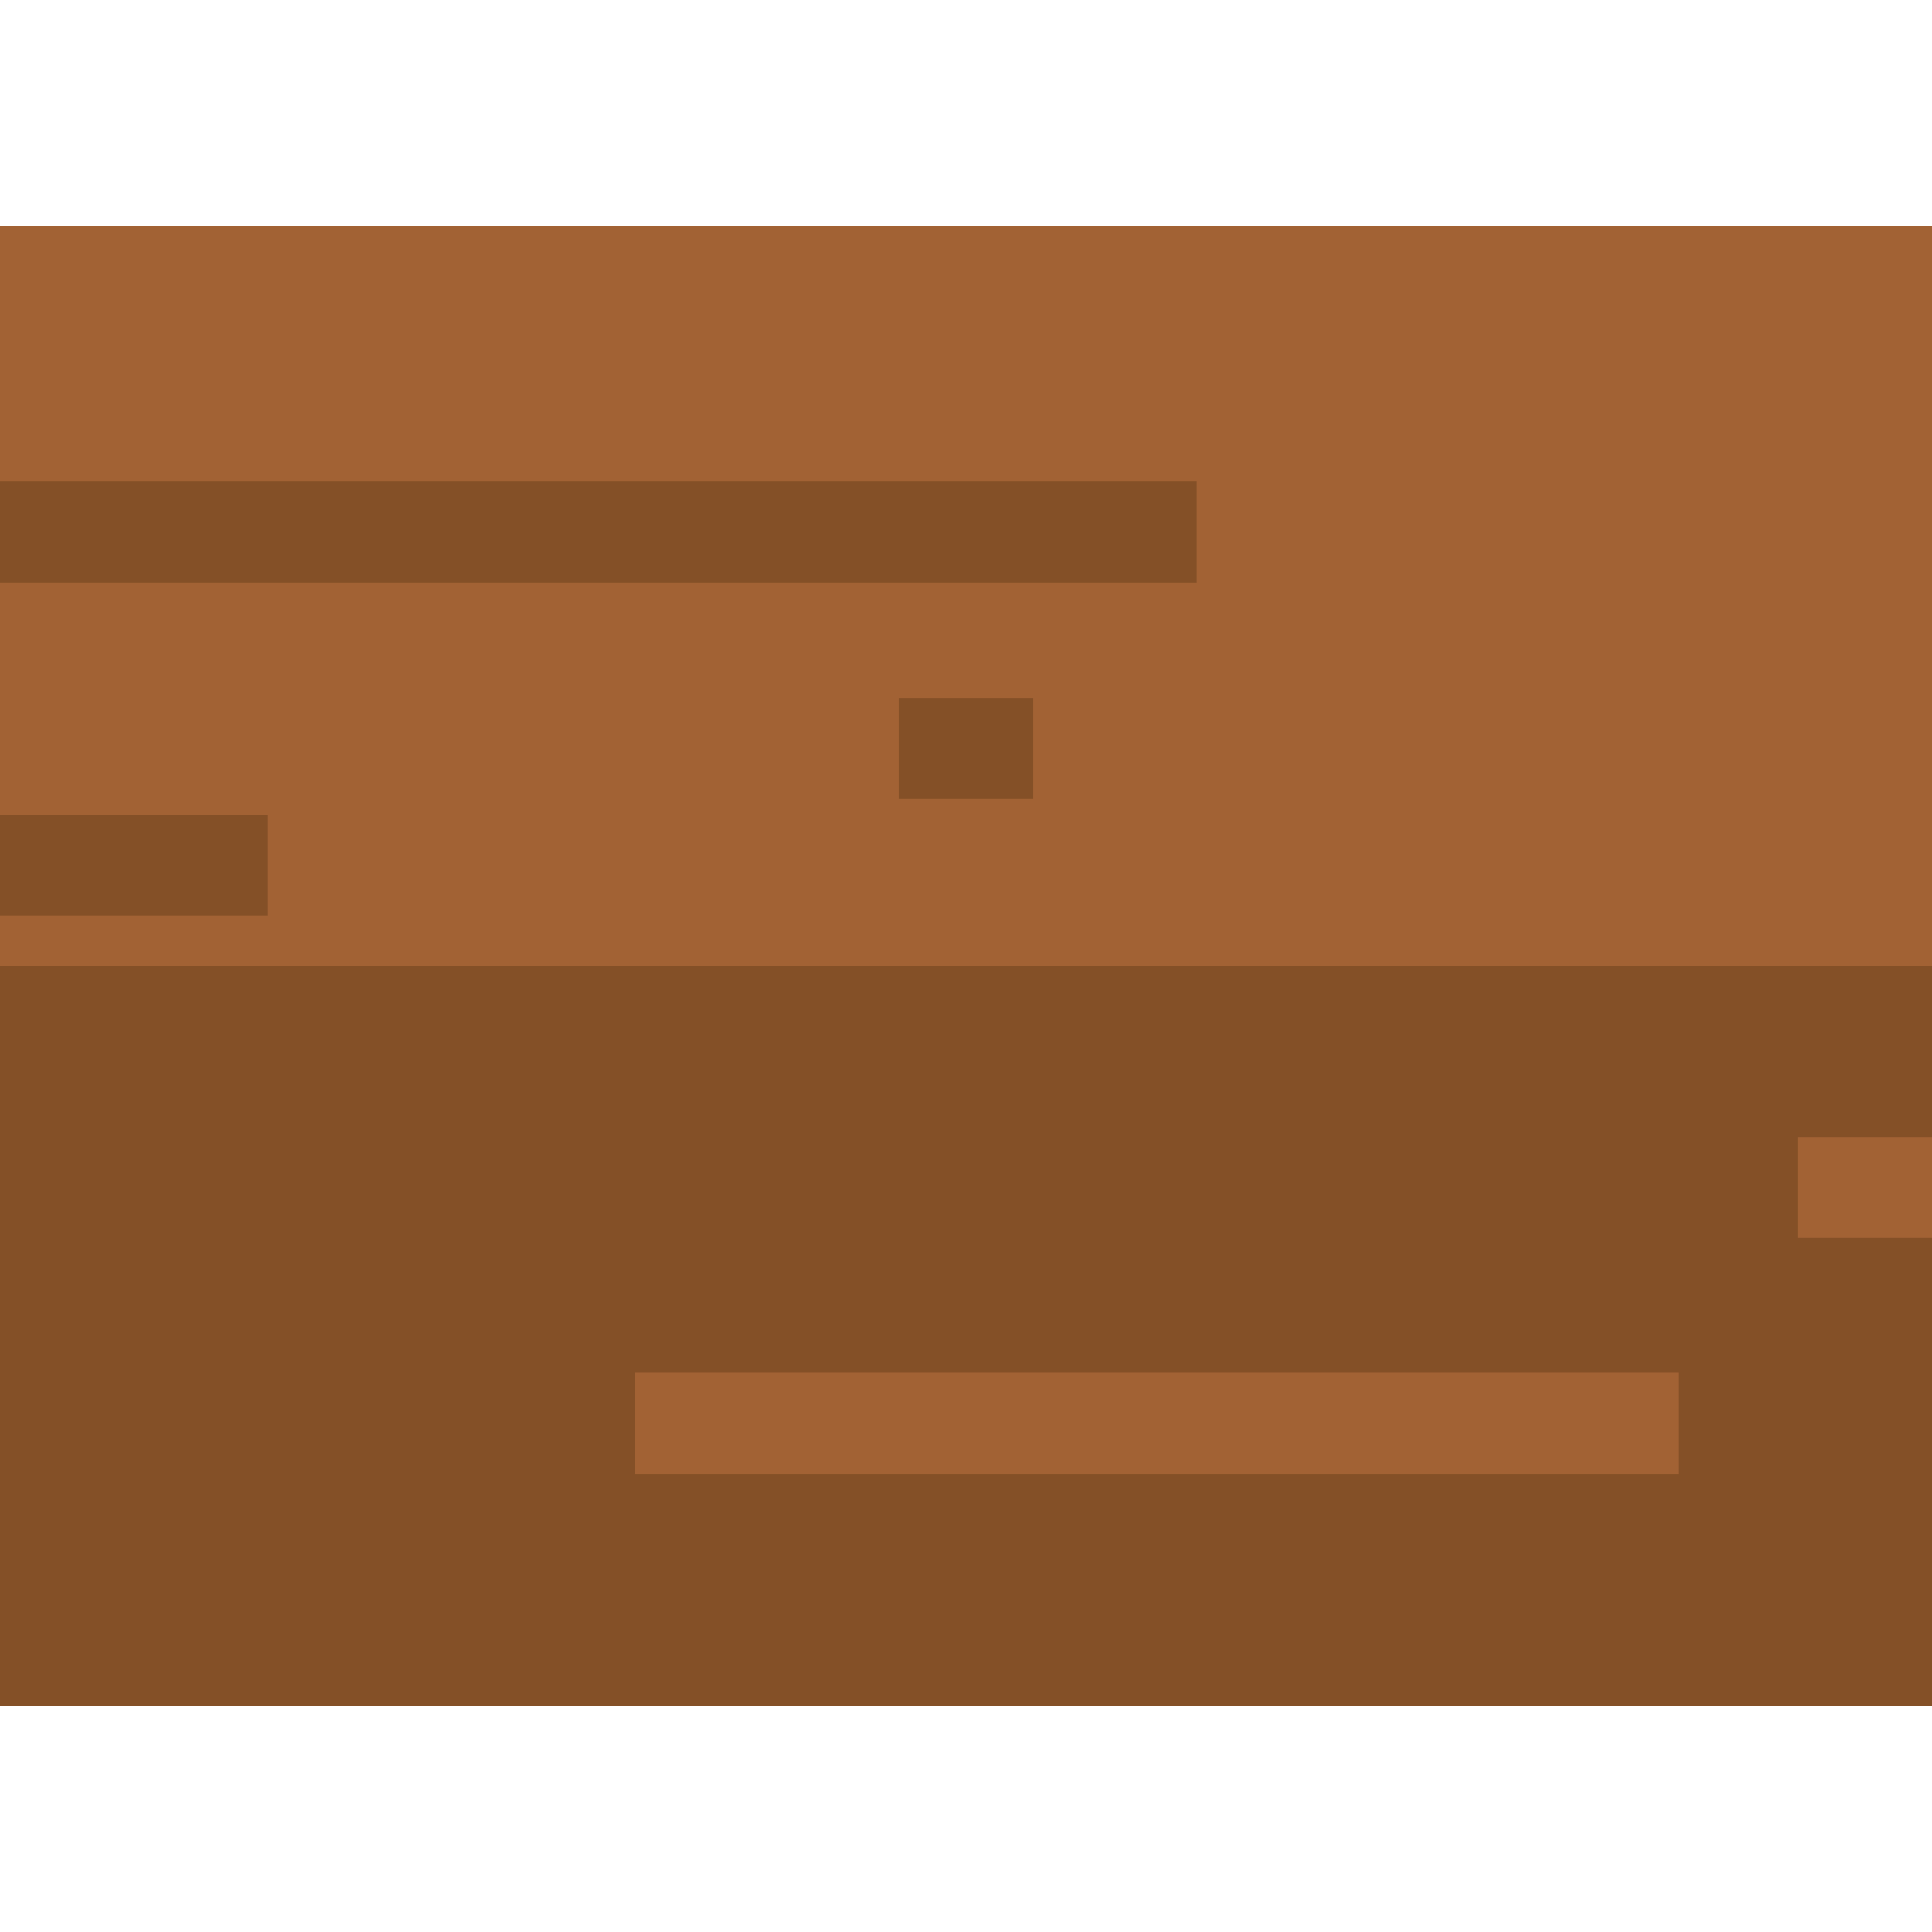 <?xml version="1.0" encoding="UTF-8" standalone="no"?>
<!DOCTYPE svg PUBLIC "-//W3C//DTD SVG 1.1//EN" "http://www.w3.org/Graphics/SVG/1.1/DTD/svg11.dtd">
<svg version="1.1" xmlns="http://www.w3.org/2000/svg" xmlns:xlink="http://www.w3.org/1999/xlink" preserveAspectRatio="xMidYMid meet" viewBox="0 0 640 640" width="40" height="40"><defs><path d="M-11.55 320C-11.55 184.47 -71.51 74.8 -145.3 74.8C-67.28 74.8 556.88 74.8 634.9 74.8C708.69 74.8 768.65 184.47 768.65 320C768.65 455.53 708.68 565.2 634.9 565.2C582.89 565.2 322.82 565.2 -145.3 565.2C-56.13 492.09 -11.55 410.35 -11.55 320Z" id="bx8CVNKdN"></path><path d="M-11.55 320C-11.55 455.53 -71.51 565.2 -145.3 565.2C-219.08 565.2 -279.04 455.53 -279.04 320C-279.04 184.47 -219.08 74.8 -145.3 74.8C-71.51 74.8 -11.55 184.47 -11.55 320Z" id="bNy9CjEmK"></path><path d="M634.9 565.2C708.69 565.2 768.65 455.53 768.65 320C690.63 320 66.47 320 -11.55 320C-11.55 455.53 -71.51 565.2 -145.3 565.2C10.74 565.2 556.88 565.2 634.9 565.2Z" id="b2J47hSIxl"></path><path d="M-200.13 230.17C-211.49 257.44 -217.74 293.3 -217.74 331.15C-214.4 331.15 -187.65 331.15 -184.31 331.15C-184.31 255.42 -158.53 214.12 -145.3 214.12C-145.3 211.89 -145.3 200.74 -145.3 180.68C-172.99 192.4 -191.26 208.9 -200.13 230.17Z" id="f4yJ6rDUtH"></path><path d="M-106.29 331.15C-106.29 406.87 -132.06 448.18 -145.3 448.18C-145.3 451.52 -145.3 478.27 -145.3 481.61C-123.23 481.61 -103.76 464.03 -90.46 432.12C-79.1 404.85 -72.85 368.99 -72.85 331.15C-79.54 331.15 -102.94 331.15 -106.29 331.15Z" id="c2Asg5ZVkL"></path><path d="M-312.96 364.58C-312.96 364.58 -312.96 364.58 -312.96 364.58C-312.96 391.33 -312.96 406.19 -312.96 409.16C-312.96 409.16 -312.96 409.16 -312.96 409.16C-333.02 409.16 -344.16 409.16 -346.39 409.16C-346.39 409.16 -346.39 409.16 -346.39 409.16C-346.39 382.42 -346.39 367.55 -346.39 364.58C-346.39 364.58 -346.39 364.58 -346.39 364.58C-326.33 364.58 -315.19 364.58 -312.96 364.58Z" id="bYoWZ88II"></path><path d="M-72.85 253.13C-72.85 253.13 -72.85 253.13 -72.85 253.13C-72.85 279.87 -72.85 294.73 -72.85 297.71C-72.85 297.71 -72.85 297.71 -72.85 297.71C-92.91 297.71 -104.06 297.71 -106.29 297.71C-106.29 297.71 -106.29 297.71 -106.29 297.71C-106.29 270.96 -106.29 256.1 -106.29 253.13C-106.29 253.13 -106.29 253.13 -106.29 253.13C-86.22 253.13 -75.08 253.13 -72.85 253.13Z" id="c167HCQqW3"></path><path d="M640 376.62C640 376.62 640 376.62 640 376.62C640 396.68 640 407.83 640 410.06C640 410.06 640 410.06 640 410.06C613.25 410.06 598.39 410.06 595.42 410.06C595.42 410.06 595.42 410.06 595.42 410.06C595.42 389.99 595.42 378.85 595.42 376.62C595.42 376.62 595.42 376.62 595.42 376.62C622.17 376.62 637.03 376.62 640 376.62Z" id="a8BUXXMyO"></path><path d="M555.95 454.78C555.95 454.78 555.95 454.78 555.95 454.78C555.95 474.84 555.95 485.98 555.95 488.21C555.95 488.21 555.95 488.21 555.95 488.21C348.64 488.21 233.47 488.21 210.43 488.21C210.43 488.21 210.43 488.21 210.43 488.21C210.43 468.15 210.43 457.01 210.43 454.78C210.43 454.78 210.43 454.78 210.43 454.78C417.74 454.78 532.91 454.78 555.95 454.78Z" id="a7P6BcTvy7"></path><path d="M88.76 269.84C88.76 269.84 88.76 269.84 88.76 269.84C88.76 289.91 88.76 301.05 88.76 303.28C88.76 303.28 88.76 303.28 88.76 303.28C-21.38 303.28 -82.57 303.28 -94.81 303.28C-94.81 303.28 -94.81 303.28 -94.81 303.28C-94.81 283.22 -94.81 272.07 -94.81 269.84C-94.81 269.84 -94.81 269.84 -94.81 269.84C15.33 269.84 76.52 269.84 88.76 269.84Z" id="d19bTIoQ9U"></path><path d="M396.45 159.54C396.45 159.54 396.45 159.54 396.45 159.54C396.45 179.6 396.45 190.74 396.45 192.97C396.45 192.97 396.45 192.97 396.45 192.97C133.88 192.97 -11.99 192.97 -41.16 192.97C-41.16 192.97 -41.16 192.97 -41.16 192.97C-41.16 172.91 -41.16 161.76 -41.16 159.54C-41.16 159.54 -41.16 159.54 -41.16 159.54C221.4 159.54 367.27 159.54 396.45 159.54Z" id="ab2n5tMS"></path><path d="M342.29 231.21C342.29 231.21 342.29 231.21 342.29 231.21C342.29 251.28 342.29 262.42 342.29 264.65C342.29 264.65 342.29 264.65 342.29 264.65C315.54 264.65 300.68 264.65 297.71 264.65C297.71 264.65 297.71 264.65 297.71 264.65C297.71 244.59 297.71 233.44 297.71 231.21C297.71 231.21 297.71 231.21 297.71 231.21C324.46 231.21 339.32 231.21 342.29 231.21Z" id="b3xb54fUud"></path></defs><g><g><g><use xlink:href="#bx8CVNKdN" opacity="1" fill="#a26234" fill-opacity="1"></use><g><use xlink:href="#bx8CVNKdN" opacity="1" fill-opacity="0" stroke="#000000" stroke-width="1" stroke-opacity="0"></use></g></g><g><use xlink:href="#bNy9CjEmK" opacity="1" fill="#bc723e" fill-opacity="1"></use><g><use xlink:href="#bNy9CjEmK" opacity="1" fill-opacity="0" stroke="#000000" stroke-width="1" stroke-opacity="0"></use></g></g><g><use xlink:href="#b2J47hSIxl" opacity="1" fill="#845027" fill-opacity="1"></use><g><use xlink:href="#b2J47hSIxl" opacity="1" fill-opacity="0" stroke="#000000" stroke-width="1" stroke-opacity="0"></use></g></g><g><use xlink:href="#f4yJ6rDUtH" opacity="1" fill="#845027" fill-opacity="1"></use><g><use xlink:href="#f4yJ6rDUtH" opacity="1" fill-opacity="0" stroke="#000000" stroke-width="1" stroke-opacity="0"></use></g></g><g><use xlink:href="#c2Asg5ZVkL" opacity="1" fill="#845027" fill-opacity="1"></use><g><use xlink:href="#c2Asg5ZVkL" opacity="1" fill-opacity="0" stroke="#000000" stroke-width="1" stroke-opacity="0"></use></g></g><g><use xlink:href="#bYoWZ88II" opacity="1" fill="#845027" fill-opacity="1"></use><g><use xlink:href="#bYoWZ88II" opacity="1" fill-opacity="0" stroke="#000000" stroke-width="1" stroke-opacity="0"></use></g></g><g><use xlink:href="#c167HCQqW3" opacity="1" fill="#845027" fill-opacity="1"></use><g><use xlink:href="#c167HCQqW3" opacity="1" fill-opacity="0" stroke="#000000" stroke-width="1" stroke-opacity="0"></use></g></g><g><use xlink:href="#a8BUXXMyO" opacity="1" fill="#a26234" fill-opacity="1"></use><g><use xlink:href="#a8BUXXMyO" opacity="1" fill-opacity="0" stroke="#000000" stroke-width="1" stroke-opacity="0"></use></g></g><g><use xlink:href="#a7P6BcTvy7" opacity="1" fill="#a26234" fill-opacity="1"></use><g><use xlink:href="#a7P6BcTvy7" opacity="1" fill-opacity="0" stroke="#000000" stroke-width="1" stroke-opacity="0"></use></g></g><g><use xlink:href="#d19bTIoQ9U" opacity="1" fill="#845027" fill-opacity="1"></use><g><use xlink:href="#d19bTIoQ9U" opacity="1" fill-opacity="0" stroke="#000000" stroke-width="1" stroke-opacity="0"></use></g></g><g><use xlink:href="#ab2n5tMS" opacity="1" fill="#845027" fill-opacity="1"></use><g><use xlink:href="#ab2n5tMS" opacity="1" fill-opacity="0" stroke="#000000" stroke-width="1" stroke-opacity="0"></use></g></g><g><use xlink:href="#b3xb54fUud" opacity="1" fill="#845027" fill-opacity="1"></use><g><use xlink:href="#b3xb54fUud" opacity="1" fill-opacity="0" stroke="#000000" stroke-width="1" stroke-opacity="0"></use></g></g></g></g></svg>